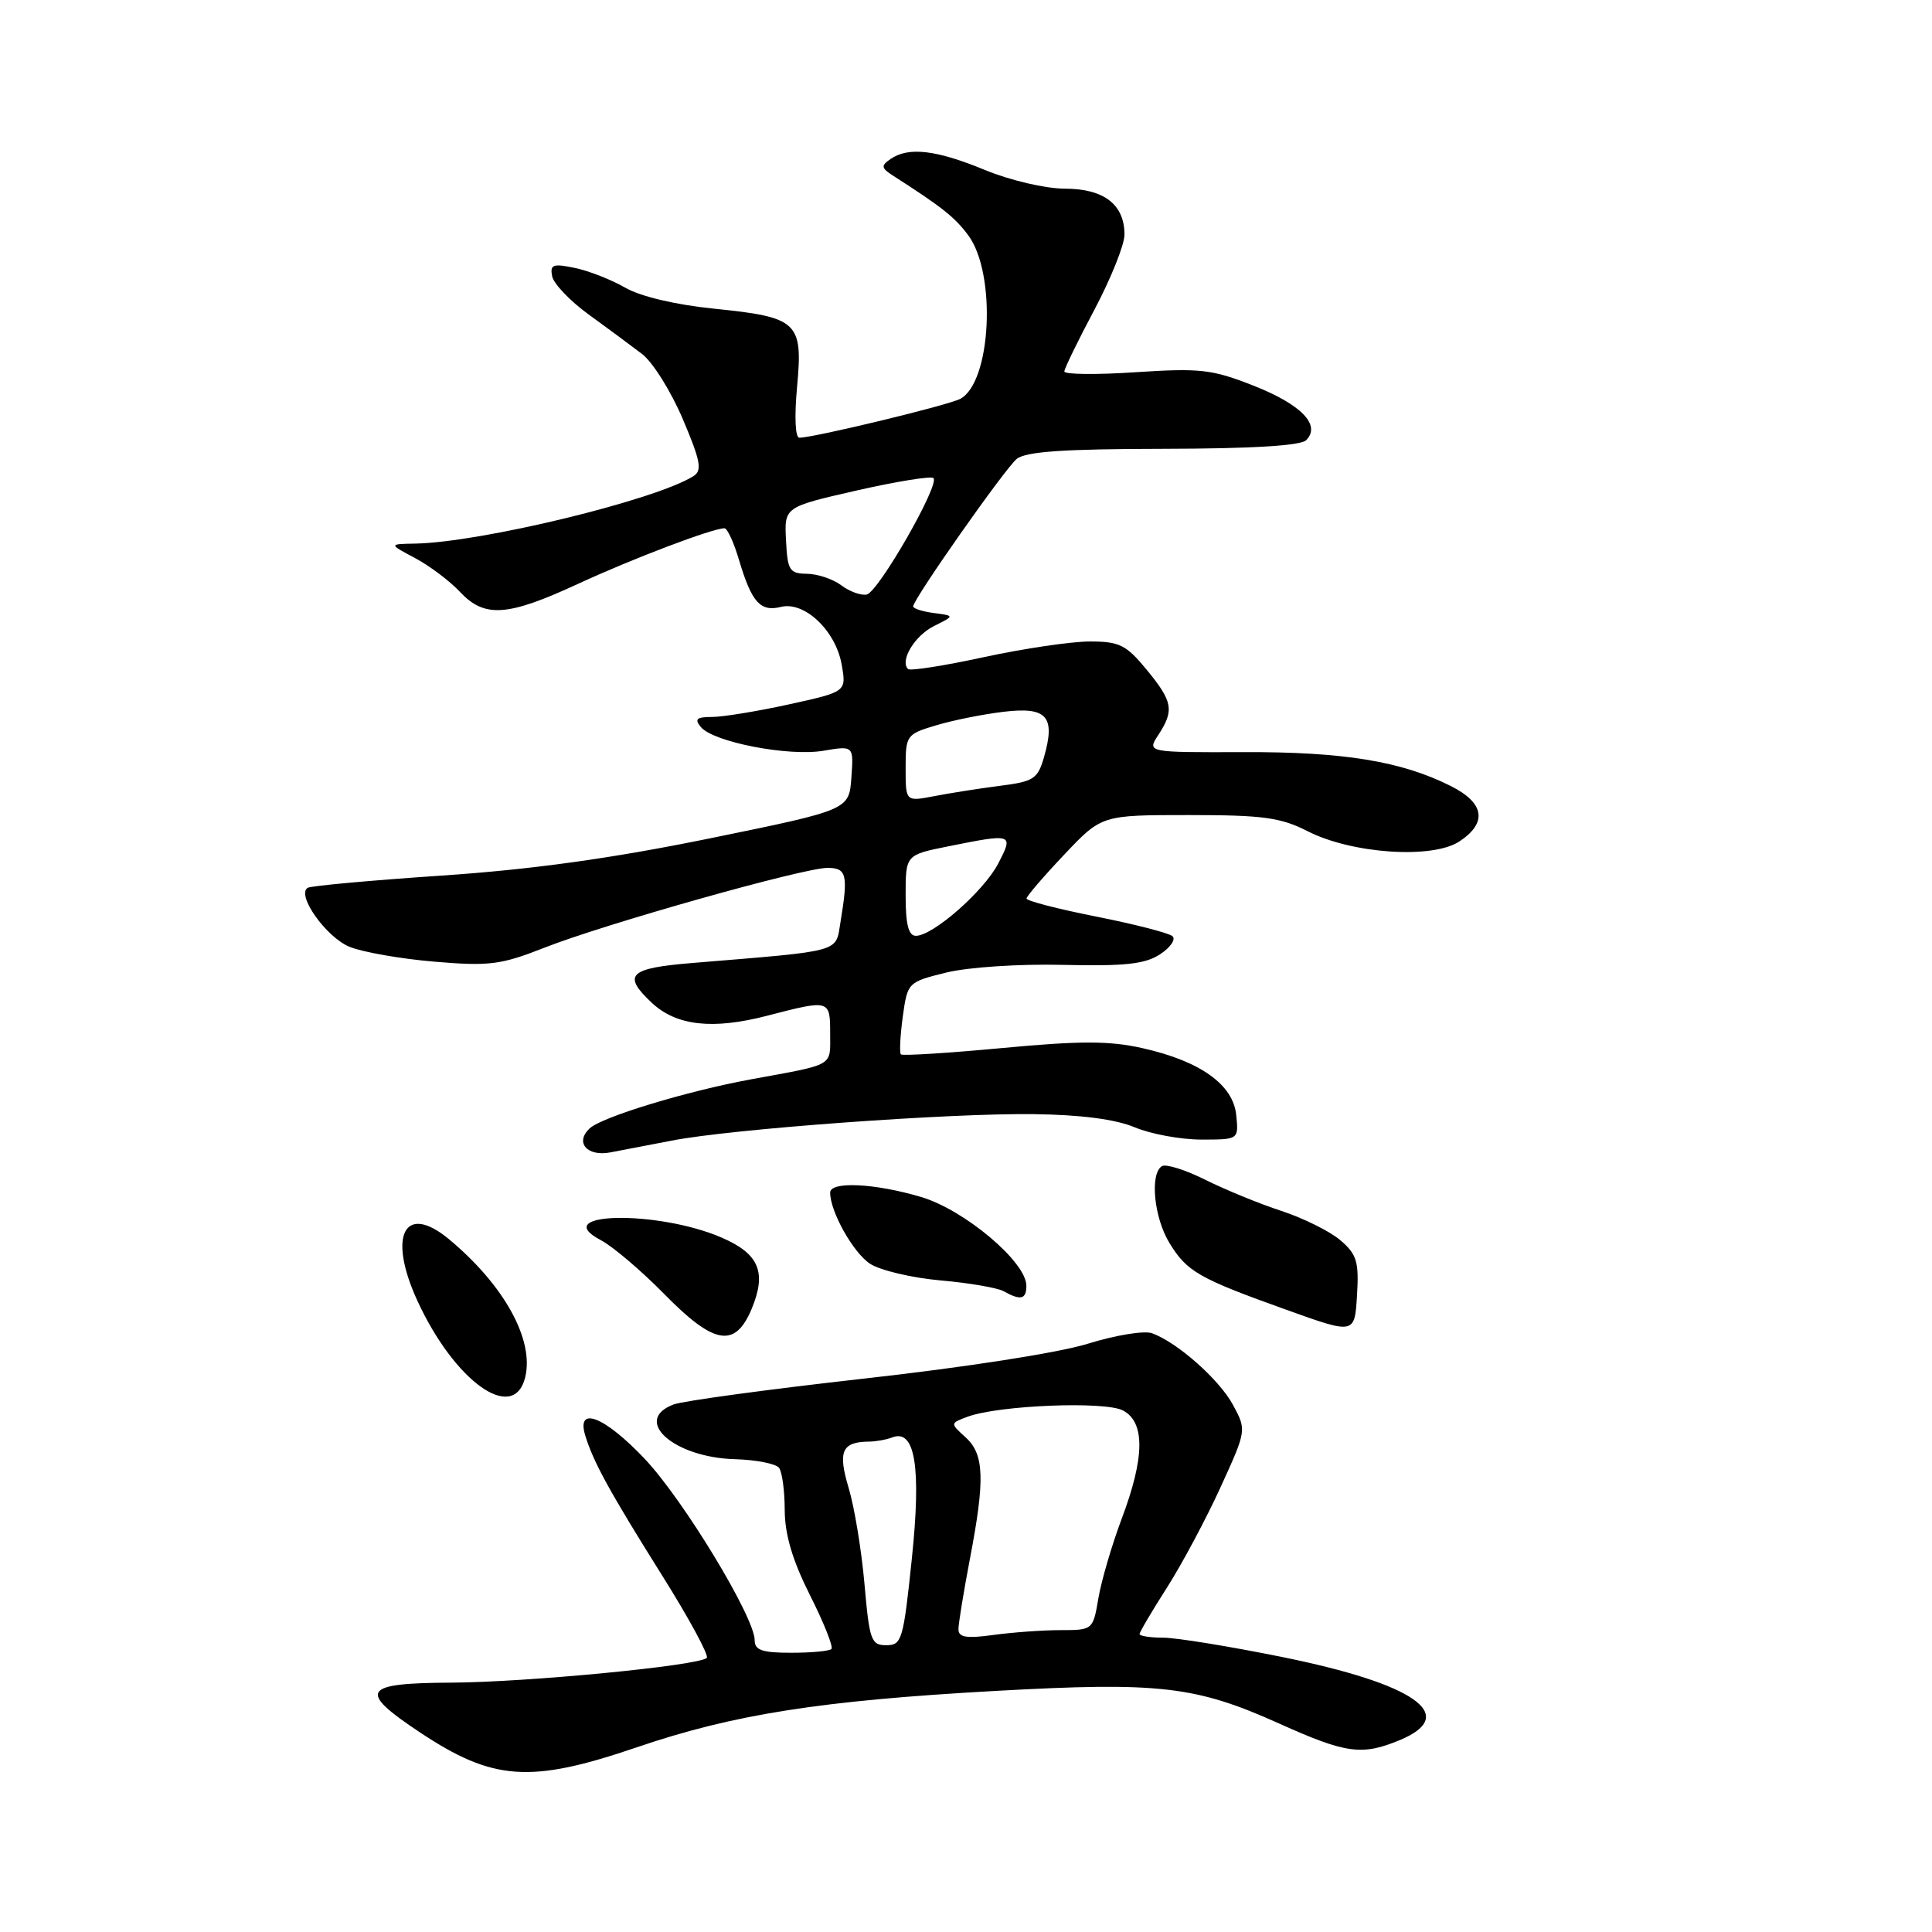 <?xml version="1.0" encoding="UTF-8" standalone="no"?>
<!DOCTYPE svg PUBLIC "-//W3C//DTD SVG 1.1//EN" "http://www.w3.org/Graphics/SVG/1.1/DTD/svg11.dtd" >
<svg xmlns="http://www.w3.org/2000/svg" xmlns:xlink="http://www.w3.org/1999/xlink" version="1.1" viewBox="0 0 256 256">
 <g >
 <path fill="currentColor"
d=" M 84.34 231.54 C 97.20 227.15 108.73 225.34 132.00 224.05 C 153.62 222.85 158.44 223.40 169.50 228.38 C 178.39 232.38 180.48 232.66 185.53 230.55 C 193.40 227.26 187.49 223.12 169.83 219.55 C 162.91 218.15 155.84 217.00 154.12 217.00 C 152.41 217.00 151.00 216.78 151.00 216.52 C 151.00 216.26 152.63 213.49 154.62 210.38 C 156.61 207.26 159.80 201.29 161.71 197.11 C 165.18 189.51 165.18 189.50 163.39 186.18 C 161.58 182.81 156.03 177.89 152.65 176.66 C 151.63 176.29 147.80 176.91 144.15 178.05 C 140.28 179.25 127.87 181.18 114.50 182.67 C 101.85 184.09 90.49 185.63 89.25 186.10 C 83.74 188.19 89.26 193.12 97.37 193.35 C 100.19 193.43 102.83 193.95 103.23 194.50 C 103.64 195.05 103.98 197.58 103.98 200.13 C 104.00 203.36 105.01 206.76 107.33 211.38 C 109.17 215.02 110.44 218.23 110.17 218.50 C 109.89 218.78 107.49 219.00 104.83 219.00 C 100.99 219.00 100.00 218.66 100.00 217.34 C 100.00 214.31 90.59 198.78 85.46 193.34 C 80.11 187.67 76.30 186.18 77.56 190.25 C 78.65 193.79 80.82 197.73 87.76 208.80 C 91.32 214.47 93.97 219.37 93.65 219.68 C 92.62 220.71 69.81 222.91 59.75 222.96 C 47.99 223.01 47.34 224.04 55.66 229.56 C 65.34 235.99 70.29 236.33 84.34 231.54 Z  M 69.58 182.54 C 70.83 177.57 66.82 170.30 59.49 164.20 C 53.61 159.32 51.34 163.69 55.28 172.30 C 60.19 183.03 68.04 188.66 69.58 182.54 Z  M 99.60 173.43 C 101.61 168.59 100.59 166.14 95.65 164.00 C 87.15 160.31 72.54 160.60 79.60 164.32 C 81.20 165.16 84.96 168.36 87.97 171.42 C 94.62 178.21 97.40 178.69 99.60 173.43 Z  M 177.62 164.35 C 176.25 163.17 172.73 161.42 169.81 160.46 C 166.89 159.51 162.35 157.64 159.71 156.33 C 157.08 155.01 154.49 154.20 153.96 154.52 C 152.34 155.53 152.90 161.32 154.95 164.69 C 157.28 168.51 158.83 169.39 170.50 173.57 C 179.50 176.80 179.50 176.80 179.81 171.65 C 180.08 167.19 179.79 166.21 177.62 164.35 Z  M 136.00 170.37 C 136.00 167.22 127.81 160.32 122.06 158.61 C 115.90 156.78 110.00 156.50 110.00 158.03 C 110.00 160.55 113.05 165.98 115.28 167.45 C 116.62 168.33 120.82 169.32 124.61 169.66 C 128.40 169.99 132.18 170.64 133.00 171.10 C 135.25 172.36 136.00 172.17 136.00 170.37 Z  M 89.00 151.14 C 96.89 149.59 125.85 147.48 137.00 147.63 C 143.24 147.71 147.83 148.31 150.37 149.38 C 152.50 150.27 156.47 151.00 159.19 151.00 C 164.13 151.00 164.13 151.00 163.81 147.78 C 163.42 143.72 159.05 140.60 151.36 138.88 C 146.99 137.90 143.12 137.90 132.80 138.87 C 125.63 139.54 119.58 139.92 119.37 139.71 C 119.17 139.50 119.28 137.26 119.62 134.73 C 120.25 130.17 120.29 130.13 125.38 128.87 C 128.28 128.16 134.99 127.71 140.86 127.85 C 149.06 128.04 151.73 127.75 153.71 126.45 C 155.09 125.55 155.83 124.47 155.36 124.05 C 154.89 123.63 150.34 122.46 145.25 121.45 C 140.16 120.44 136.01 119.37 136.02 119.06 C 136.03 118.75 138.27 116.14 141.01 113.25 C 145.97 108.00 145.97 108.00 157.53 108.00 C 167.38 108.00 169.70 108.32 173.29 110.15 C 179.14 113.13 189.77 113.85 193.35 111.51 C 197.12 109.04 196.73 106.41 192.25 104.16 C 185.70 100.86 178.02 99.61 164.73 99.66 C 151.97 99.70 151.97 99.70 153.48 97.39 C 155.62 94.12 155.41 92.96 151.93 88.73 C 149.22 85.44 148.32 85.00 144.41 85.00 C 141.97 85.00 135.66 85.93 130.39 87.07 C 125.12 88.22 120.59 88.92 120.32 88.65 C 119.20 87.54 121.21 84.22 123.77 82.95 C 126.50 81.59 126.50 81.59 123.75 81.23 C 122.24 81.03 121.00 80.64 121.00 80.35 C 121.00 79.40 133.11 62.16 134.71 60.82 C 135.90 59.84 140.85 59.49 154.13 59.47 C 165.87 59.45 172.34 59.06 173.07 58.33 C 175.07 56.33 172.44 53.60 166.09 51.10 C 160.62 48.94 159.03 48.76 150.50 49.32 C 145.27 49.67 141.01 49.62 141.03 49.22 C 141.04 48.83 142.84 45.13 145.03 41.01 C 147.21 36.89 149.00 32.43 149.00 31.09 C 149.00 27.10 146.28 25.00 141.10 25.00 C 138.50 24.99 133.89 23.91 130.50 22.52 C 124.03 19.85 120.37 19.43 118.00 21.07 C 116.70 21.97 116.75 22.26 118.37 23.30 C 124.84 27.45 126.52 28.78 128.30 31.18 C 132.07 36.27 131.35 50.71 127.22 52.86 C 125.56 53.72 107.82 58.00 105.92 58.00 C 105.37 58.00 105.25 55.19 105.62 51.22 C 106.41 42.66 105.74 42.03 94.60 40.90 C 89.50 40.38 84.88 39.29 82.85 38.12 C 81.01 37.06 78.00 35.88 76.16 35.50 C 73.28 34.90 72.86 35.05 73.16 36.60 C 73.35 37.59 75.53 39.88 78.00 41.67 C 80.48 43.47 83.66 45.82 85.07 46.90 C 86.48 47.97 88.91 51.85 90.47 55.52 C 92.82 61.05 93.07 62.34 91.90 63.08 C 86.88 66.26 63.74 71.87 55.00 72.03 C 51.50 72.09 51.50 72.09 55.00 73.95 C 56.92 74.97 59.59 76.98 60.92 78.40 C 64.19 81.90 67.19 81.71 76.56 77.38 C 83.84 74.01 94.41 70.00 96.00 70.00 C 96.38 70.00 97.25 71.91 97.94 74.25 C 99.60 79.81 100.75 81.10 103.47 80.42 C 106.60 79.63 110.75 83.58 111.53 88.08 C 112.16 91.66 112.16 91.66 104.55 93.33 C 100.37 94.25 95.78 95.00 94.35 95.00 C 92.30 95.00 91.99 95.28 92.87 96.34 C 94.52 98.33 104.48 100.26 109.10 99.48 C 113.12 98.80 113.12 98.80 112.81 103.06 C 112.50 107.32 112.50 107.32 94.00 111.10 C 80.95 113.76 70.50 115.21 58.52 116.02 C 49.18 116.65 41.19 117.38 40.77 117.64 C 39.24 118.59 43.22 124.19 46.32 125.46 C 48.07 126.17 53.15 127.06 57.60 127.43 C 64.84 128.04 66.38 127.84 72.10 125.59 C 80.08 122.44 106.46 115.00 109.64 115.00 C 112.19 115.00 112.41 115.89 111.37 122.17 C 110.69 126.26 111.85 125.94 91.75 127.60 C 83.33 128.29 82.42 129.17 86.36 132.87 C 89.61 135.92 94.42 136.47 101.65 134.59 C 109.97 132.43 110.00 132.44 110.00 136.98 C 110.00 141.37 110.70 140.97 99.50 143.02 C 91.00 144.58 79.75 148.00 78.13 149.52 C 76.15 151.38 77.78 153.28 80.87 152.70 C 82.32 152.43 85.97 151.73 89.00 151.14 Z  M 114.55 209.90 C 114.16 205.45 113.22 199.73 112.46 197.19 C 110.99 192.31 111.54 191.05 115.17 191.02 C 116.09 191.01 117.47 190.76 118.24 190.46 C 121.27 189.30 122.09 194.43 120.82 206.56 C 119.70 217.30 119.50 218.00 117.44 218.00 C 115.43 218.00 115.20 217.35 114.55 209.90 Z  M 127.00 215.89 C 127.00 215.12 127.68 210.97 128.50 206.66 C 130.54 196.01 130.43 192.70 127.94 190.45 C 125.89 188.59 125.89 188.59 128.19 187.73 C 132.31 186.20 146.44 185.63 148.81 186.90 C 151.75 188.47 151.69 193.13 148.62 201.27 C 147.32 204.74 145.93 209.48 145.54 211.79 C 144.83 215.97 144.79 216.00 140.55 216.00 C 138.20 216.00 134.19 216.29 131.64 216.64 C 128.05 217.13 127.00 216.96 127.00 215.89 Z  M 120.00 118.64 C 120.00 113.28 120.00 113.28 125.67 112.14 C 134.22 110.42 134.33 110.46 132.27 114.42 C 130.38 118.07 123.63 124.00 121.36 124.00 C 120.38 124.00 120.00 122.50 120.00 118.64 Z  M 120.00 101.77 C 120.00 97.43 120.11 97.28 124.04 96.11 C 126.26 95.44 130.30 94.63 133.02 94.31 C 138.73 93.63 139.88 94.93 138.34 100.31 C 137.51 103.21 136.98 103.56 132.46 104.13 C 129.73 104.48 125.81 105.10 123.75 105.50 C 120.00 106.22 120.00 106.22 120.00 101.77 Z  M 111.48 77.56 C 110.39 76.74 108.35 76.05 106.94 76.03 C 104.61 76.00 104.35 75.59 104.15 71.59 C 103.92 67.18 103.92 67.18 113.53 64.99 C 118.81 63.79 123.39 63.05 123.69 63.35 C 124.55 64.22 116.38 78.47 114.84 78.78 C 114.08 78.93 112.57 78.38 111.48 77.56 Z "/>
</g>
</svg>